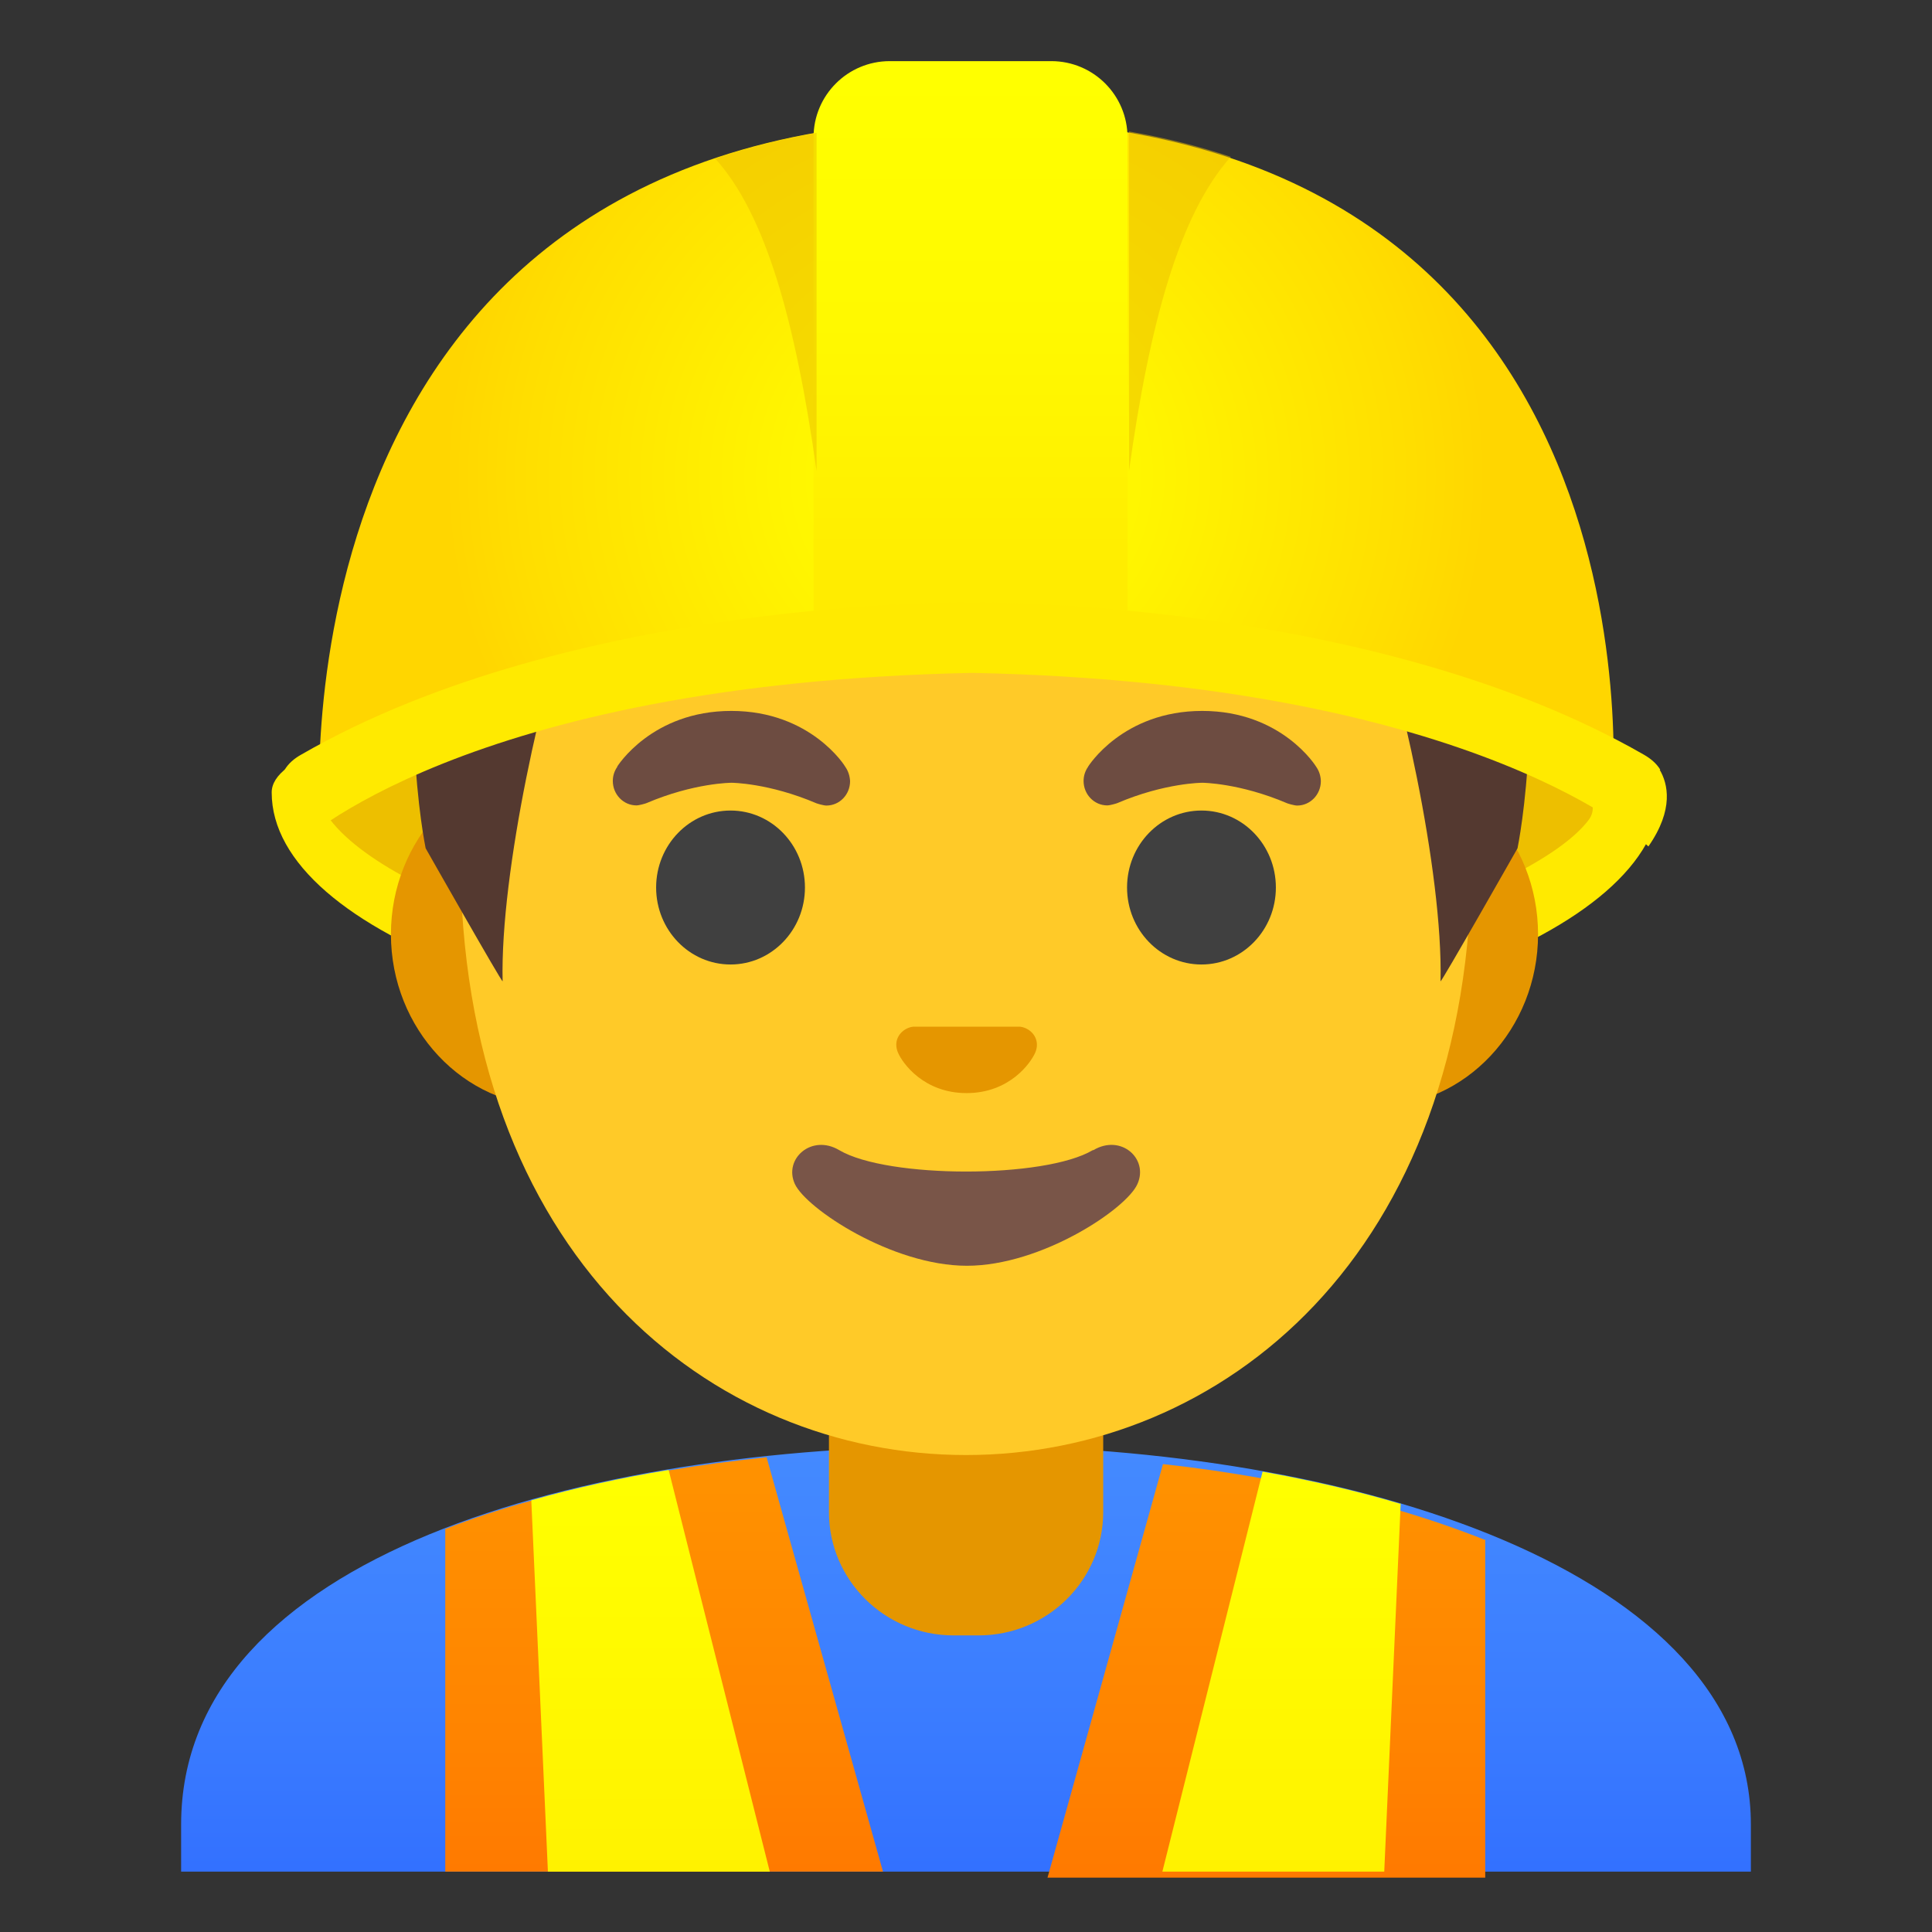<svg enable-background="new 0 0 128 128" viewBox="0 0 128 128" xmlns="http://www.w3.org/2000/svg" xmlns:xlink="http://www.w3.org/1999/xlink"><rect x="0" y="0" width="128" height="128" fill="#333333" stroke="none"/><radialGradient id="a" cx="64" cy="98.3" gradientTransform="matrix(1 0 0 -.981 0 128)" gradientUnits="userSpaceOnUse" r="34.6"><stop offset="0" stop-color="#ff0"/><stop offset=".325" stop-color="#fff600"/><stop offset=".854" stop-color="#ffde00"/><stop offset=".998" stop-color="#ffd600"/></radialGradient><linearGradient id="b" gradientTransform="matrix(1 0 0 -1 0 130)" gradientUnits="userSpaceOnUse" x1="64.3" x2="64.3" y1="125" y2="88.2"><stop offset="0" stop-color="#ff0"/><stop offset=".446" stop-color="#fff900"/><stop offset="1" stop-color="#ffea00"/></linearGradient><linearGradient id="c" gradientTransform="matrix(1 0 0 -1 0 130)" gradientUnits="userSpaceOnUse" x1="64" x2="64" y1="34.2" y2="-7.62"><stop offset=".003" stop-color="#448aff"/><stop offset=".404" stop-color="#3b7dff"/><stop offset="1" stop-color="#2962ff"/></linearGradient><linearGradient id="d"><stop offset=".003" stop-color="#ff0"/><stop offset=".678" stop-color="#fff200"/><stop offset="1" stop-color="#ffea00"/></linearGradient><linearGradient id="e" gradientTransform="matrix(1 0 0 -1 0 130)" gradientUnits="userSpaceOnUse" x1="43.1" x2="43.1" xlink:href="#d" y1="32" y2="-6.68"/><linearGradient id="f"><stop offset=".003" stop-color="#ff9100"/><stop offset=".44" stop-color="#ff8400"/><stop offset="1" stop-color="#ff6d00"/></linearGradient><linearGradient id="g" gradientTransform="matrix(1 0 0 -1 0 130)" gradientUnits="userSpaceOnUse" x1="44" x2="44" xlink:href="#f" y1="31.8" y2="-5.89"/><linearGradient id="h" gradientTransform="matrix(1 0 0 -1 0 130)" gradientUnits="userSpaceOnUse" x1="84.9" x2="84.9" xlink:href="#d" y1="31.9" y2="-6.63"/><linearGradient id="i" gradientTransform="matrix(1 0 0 -1 0 130)" gradientUnits="userSpaceOnUse" x1="84" x2="84" xlink:href="#f" y1="31.8" y2="-5.87"/><path d="m18 52.5c0 9.34 20.6 16.9 46 16.9s46-7.58 46-16.9c0-9.35-92-9.35-92 0z" fill="#ffea00"/><path d="m105 52.5c-8.12-5.31-19.5-9.71-41.4-9.72-21.8.01-33.3 4.4-41.4 9.72-.62.41-.78 1.21-.33 1.8 4.46 5.83 23.5 11.6 41.7 11.6 18.2-.02 38-6.62 41.7-11.6.44-.6.3-1.4-.33-1.81z" fill="#edbf00"/><path d="m116 124v-3.12c0-16.8-26.4-25.1-52-25.1-25.5.03-52 7.28-52 25.1v3.12z" fill="url(#c)"/><path d="m58.5 124h-29v-22.7c1.79-.7 3.68-1.32 5.64-1.86 2.89-.82 5.94-1.49 9.1-2.01 2.14-.36 4.33-.65 6.55-.88z" fill="url(#g)"/><path d="m51 124h-14.7l-1.1-24.6c2.89-.82 5.94-1.49 9.1-2.01z" fill="url(#e)"/><path d="m98.4 102v22.4h-29l7.65-27.4c2.21.24 4.4.56 6.53.94 3.17.57 6.23 1.27 9.12 2.13 1.97.58 3.86 1.23 5.65 1.94z" fill="url(#i)"/><path d="m92.8 99.6-1.09 24.4h-14.7l6.64-26.5c3.17.57 6.23 1.27 9.12 2.13z" fill="url(#h)"/><path d="m64 90.2h-9.08v9.98c0 4.51 3.7 8.17 8.26 8.17h1.65c4.56 0 8.26-3.66 8.26-8.17v-9.98z" fill="#e59600"/><path d="m91.3 50.5h-54.7c-5.89 0-10.7 5.14-10.7 11.4s4.82 11.4 10.7 11.4h54.6c5.89 0 10.7-5.14 10.7-11.4s-4.81-11.4-10.7-11.4z" fill="#e59600"/><path d="m64 11.2c-17.4 0-33.5 18.6-33.5 45.4 0 26.6 16.6 39.8 33.5 39.8s33.5-13.2 33.5-39.8c0-26.8-16.1-45.4-33.5-45.4z" fill="#ffca28"/><path d="m67.9 68.1c-.11-.04-.21-.07-.32-.08h-7.08c-.11.01-.22.04-.32.08-.64.26-.99.92-.69 1.63s1.71 2.69 4.55 2.69 4.25-1.99 4.55-2.69-.05-1.37-.69-1.63z" fill="#e59600"/><path d="m72.4 76.2c-3.18 1.89-13.6 1.89-16.8 0-1.83-1.09-3.7.58-2.94 2.24.75 1.63 6.44 5.42 11.4 5.42s10.6-3.79 11.3-5.42c.75-1.67-1.09-3.33-2.92-2.24z" fill="#795548"/><path d="m87.2 50.8c0-.01-2.27-3.7-7.55-3.7s-7.56 3.69-7.56 3.69v.01c-.19.27-.3.59-.3.94 0 .89.7 1.62 1.57 1.62.18 0 .62-.13.66-.15 3.16-1.35 5.64-1.35 5.64-1.35s2.46.01 5.62 1.36c.04.02.48.15.66.15.86 0 1.57-.72 1.57-1.62-.01-.36-.12-.68-.31-.95z" fill="#6d4c41"/><path d="m56 50.8c.01-.01-2.27-3.7-7.55-3.7s-7.56 3.69-7.56 3.69l.01.01c-.19.27-.3.59-.3.94 0 .89.7 1.62 1.57 1.62.18 0 .62-.13.66-.15 3.16-1.35 5.64-1.35 5.64-1.35s2.46.01 5.62 1.36c.04.02.48.15.66.15.87 0 1.57-.72 1.57-1.62-.02-.36-.13-.68-.32-.95z" fill="#6d4c41"/><path d="m64.3 11.1c-45.4.24-36.1 45.1-36.1 45.1s5.1 8.99 5.1 8.81c-.17-7.25 2.74-20.1 4.8-25.6 1.04-2.76 3.9-4.36 6.79-3.83 4.45.81 11.6 1.81 19.4 1.81h.08.08c7.82 0 14.9-1 19.4-1.81 2.9-.53 5.76 1.08 6.79 3.83 2.06 5.47 4.96 18.3 4.8 25.6 0 .18 5.1-8.81 5.1-8.81s9.31-44.9-36.1-45.1z" fill="#543930"/><ellipse cx="48.4" cy="58.8" fill="#404040" rx="4.93" ry="5.1"/><ellipse cx="79.6" cy="58.8" fill="#404040" rx="4.93" ry="5.1"/><path d="m64.4 7.94c-46.8 0-43.2 46.4-43.2 46.4s12.2-10.8 43.5-10.8 42.1 9.8 42.1 9.8 4.4-45.4-42.4-45.4z" fill="url(#a)"/><path d="m74.7 42.2h-20.8v-33.1c0-2.79 2.26-5.05 5.05-5.05h10.7c2.79 0 5.05 2.26 5.05 5.05z" fill="url(#b)"/><path d="m54.1 8.8c-2.41.425-4.65.996-6.72 1.7 3.38 3.73 5.34 10.9 6.72 20.7z" fill="#edbf00" opacity=".5"/><path d="m74.8 8.79v22.4c1.38-9.86 3.35-17 6.74-20.8-2.07-.695-4.32-1.26-6.74-1.68z" fill="#edbf00" opacity=".5"/><path d="m110 51c-.25-.42-.64-.74-1.07-.99-18.1-10.4-44.5-10.1-44.5-10.1s-26.4-.35-44.5 10.1c-.44.25-.82.57-1.07.99-.53.9-.97 2.61.75 5.08 0 0 11-10.8 44.8-11.5 33.8.69 44.8 11.5 44.8 11.5 1.72-2.47 1.28-4.18.75-5.08z" fill="#ffea00"/></svg>